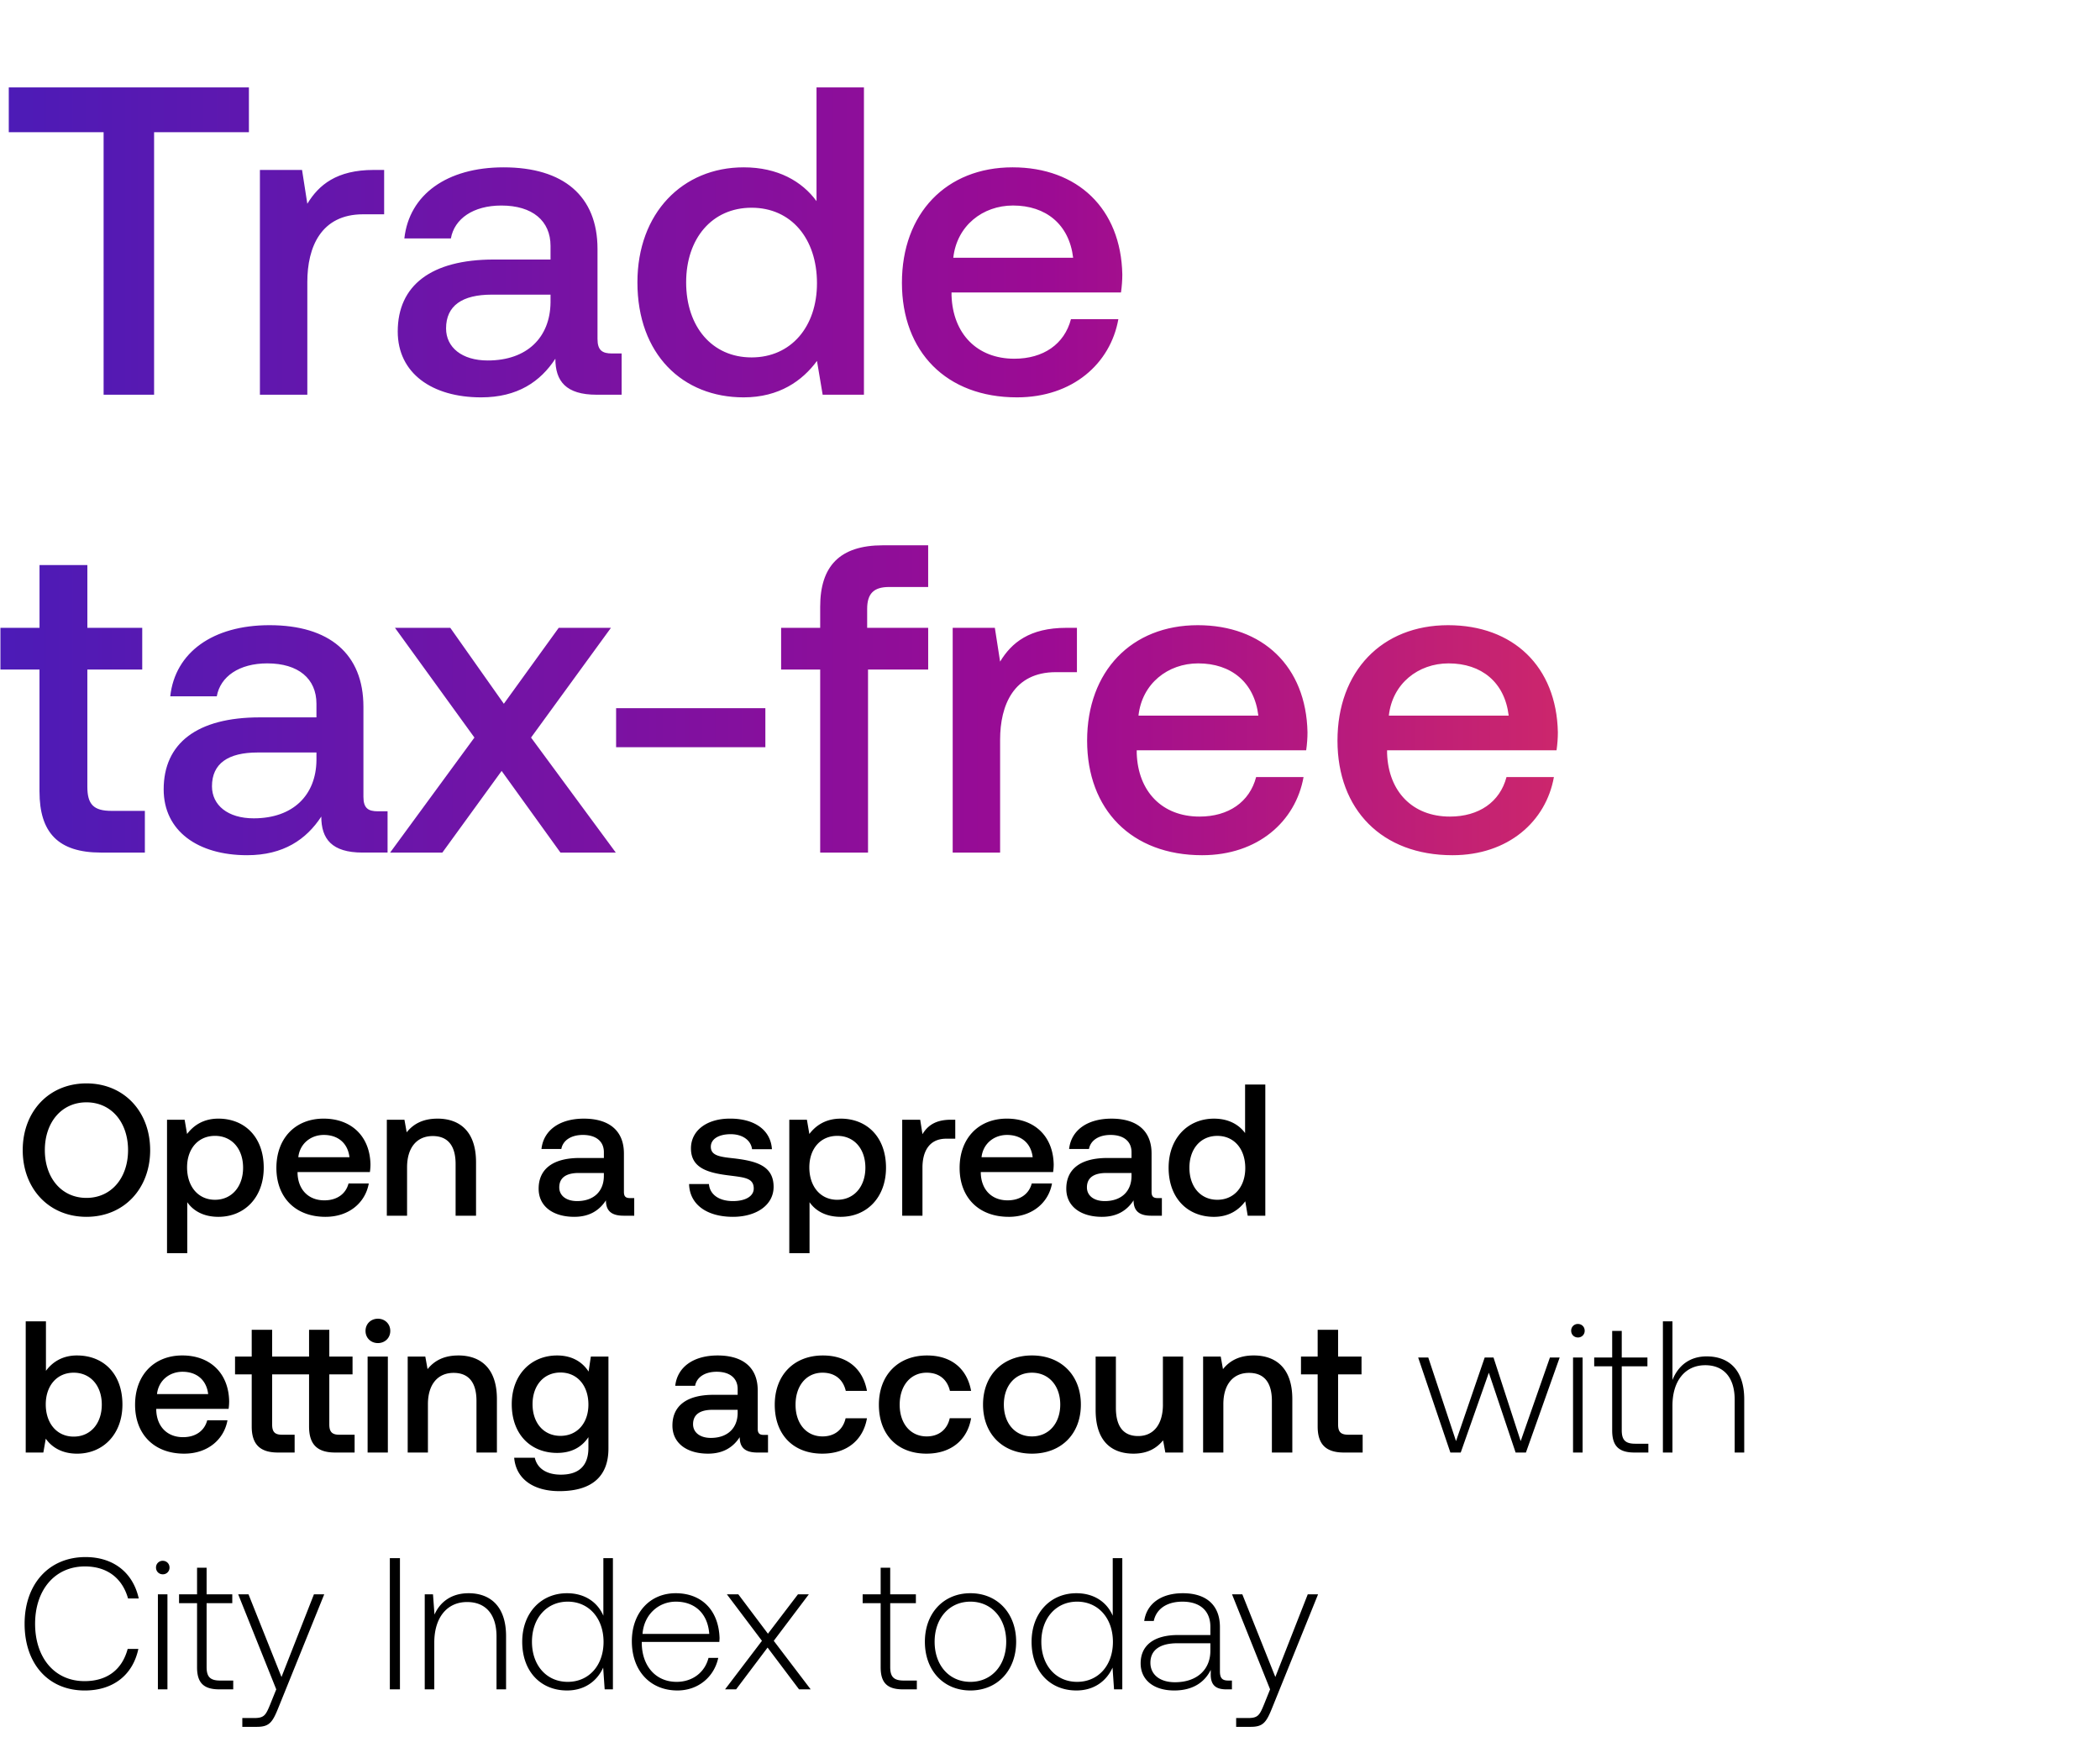 <svg width="133" height="110" viewBox="0 0 133 110" fill="none" xmlns="http://www.w3.org/2000/svg"><path d="M9.51 72.846c0-2.434-1.65-4.226-4.035-4.226-2.386 0-4.036 1.792-4.036 4.226 0 2.433 1.65 4.225 4.036 4.225 2.386 0 4.036-1.792 4.036-4.225zm-6.67 0c0-1.757 1.056-3.027 2.635-3.027 1.579 0 2.635 1.27 2.635 3.027 0 1.756-1.056 3.026-2.635 3.026-1.579 0-2.635-1.27-2.635-3.026zm10.99-1.995c-.95 0-1.579.44-1.982.974l-.155-.902h-1.115v8.45h1.282v-3.228c.38.546 1.032.926 1.97.926 1.662 0 2.873-1.234 2.873-3.11 0-1.946-1.211-3.11-2.873-3.11zm-.214 5.14c-1.068 0-1.768-.843-1.768-2.053 0-1.175.7-1.995 1.768-1.995 1.069 0 1.78.82 1.78 2.018 0 1.187-.711 2.03-1.78 2.03zm6.998 1.08c1.508 0 2.528-.914 2.742-2.113h-1.282c-.178.677-.748 1.069-1.531 1.069-1.01 0-1.662-.677-1.698-1.71v-.083h4.582a3.49 3.49 0 00.036-.486c-.036-1.78-1.211-2.897-2.968-2.897-1.792 0-2.99 1.247-2.99 3.122 0 1.864 1.198 3.098 3.109 3.098zm-1.721-3.774c.095-.867.795-1.413 1.614-1.413.89 0 1.52.51 1.626 1.413h-3.24zm8.811-2.445c-.985 0-1.567.391-1.947.866l-.142-.795h-1.116V77h1.282v-3.062c0-1.235.605-1.983 1.626-1.983.962 0 1.448.618 1.448 1.769V77h1.294v-3.383c0-2.03-1.104-2.766-2.445-2.766zm12.203 5.032c-.261 0-.392-.083-.392-.391v-2.434c0-1.436-.926-2.207-2.54-2.207-1.531 0-2.552.735-2.682 1.922h1.258c.095-.534.605-.89 1.365-.89.843 0 1.33.416 1.33 1.092v.368h-1.532c-1.697 0-2.6.7-2.6 1.947 0 1.127.926 1.78 2.256 1.78.985 0 1.602-.427 2.006-1.044 0 .605.285.973 1.116.973h.676v-1.116h-.261zm-1.662-1.377c-.012.938-.629 1.567-1.697 1.567-.7 0-1.128-.356-1.128-.866 0-.617.44-.914 1.235-.914h1.59v.213zm5.397.487c.036 1.318 1.151 2.077 2.778 2.077 1.471 0 2.575-.736 2.575-1.899 0-1.353-1.127-1.638-2.516-1.804-.878-.095-1.46-.166-1.46-.736 0-.487.499-.795 1.258-.795.76 0 1.282.391 1.353.95h1.259c-.084-1.247-1.14-1.936-2.636-1.936-1.46-.011-2.492.736-2.492 1.888 0 1.258 1.092 1.555 2.48 1.72.938.12 1.496.167 1.496.82 0 .487-.522.795-1.317.795-.926 0-1.472-.45-1.52-1.08h-1.258zm9.6-4.142c-.95 0-1.58.439-1.983.973l-.154-.902h-1.116v8.45h1.282v-3.228c.38.546 1.032.926 1.97.926 1.662 0 2.873-1.234 2.873-3.11 0-1.946-1.211-3.11-2.873-3.11zm-.214 5.14c-1.069 0-1.77-.844-1.77-2.054 0-1.175.701-1.995 1.77-1.995 1.068 0 1.78.82 1.78 2.018 0 1.187-.712 2.03-1.78 2.03zm7.187-5.07c-.997 0-1.484.404-1.792.915l-.143-.914h-1.14V77h1.283v-3.05c0-.938.368-1.828 1.507-1.828h.57v-1.2h-.285zm3.67 6.15c1.508 0 2.528-.915 2.742-2.114h-1.282c-.178.677-.748 1.069-1.531 1.069-1.009 0-1.662-.677-1.697-1.71v-.083h4.581c.024-.166.036-.332.036-.486-.036-1.78-1.21-2.897-2.968-2.897-1.792 0-2.99 1.247-2.99 3.122 0 1.864 1.198 3.098 3.11 3.098zm-1.721-3.775c.095-.867.795-1.413 1.614-1.413.89 0 1.52.51 1.626 1.413h-3.24zm11.161 2.587c-.26 0-.392-.083-.392-.391v-2.434c0-1.436-.925-2.207-2.54-2.207-1.53 0-2.552.735-2.682 1.922h1.258c.095-.534.605-.89 1.365-.89.843 0 1.33.416 1.33 1.092v.368h-1.532c-1.697 0-2.6.7-2.6 1.947 0 1.127.927 1.78 2.256 1.78.985 0 1.603-.427 2.006-1.044 0 .605.285.973 1.116.973h.676v-1.116h-.26zm-1.662-1.377c-.011.938-.629 1.567-1.697 1.567-.7 0-1.127-.356-1.127-.866 0-.617.439-.914 1.234-.914h1.59v.213zm7.193-2.742c-.392-.534-1.045-.913-1.97-.913-1.65 0-2.873 1.234-2.873 3.11 0 1.946 1.222 3.11 2.872 3.11.962 0 1.59-.452 1.983-.986l.154.914h1.115v-8.309h-1.281v3.075zm-1.757 4.226c-1.068 0-1.769-.83-1.769-2.03 0-1.187.7-2.017 1.769-2.017 1.068 0 1.769.83 1.769 2.041 0 1.175-.7 2.006-1.77 2.006zM4.88 85.851c-.937 0-1.566.428-1.97.974V83.69H1.629V92h1.116l.154-.878c.38.546 1.033.95 1.982.95 1.662 0 2.873-1.247 2.873-3.11 0-1.96-1.21-3.11-2.873-3.11zm-.213 5.14c-1.069 0-1.769-.843-1.769-2.041 0-1.176.7-2.007 1.769-2.007 1.068 0 1.78.831 1.78 2.018 0 1.2-.712 2.03-1.78 2.03zm6.997 1.08c1.508 0 2.529-.914 2.742-2.113h-1.282c-.178.677-.747 1.069-1.53 1.069-1.01 0-1.663-.677-1.698-1.71v-.083h4.582a3.49 3.49 0 00.035-.486c-.035-1.78-1.21-2.897-2.967-2.897-1.793 0-2.991 1.247-2.991 3.122 0 1.864 1.198 3.098 3.11 3.098zm-1.72-3.774c.094-.867.795-1.413 1.614-1.413.89 0 1.519.51 1.626 1.413h-3.24zm11.541 2.575c-.45 0-.629-.178-.629-.653V87.05h1.472v-1.127h-1.472v-1.698h-1.282v1.698h-2.338v-1.698h-1.294v1.698h-1.056v1.127h1.056v3.3c0 1.104.499 1.65 1.662 1.65h1.056v-1.128h-.795c-.463 0-.629-.178-.629-.653V87.05h2.338v3.3c0 1.104.487 1.65 1.65 1.65h1.235v-1.128h-.974zm2.449-5.804c.439 0 .783-.32.783-.771s-.344-.772-.783-.772c-.44 0-.784.32-.784.772 0 .45.345.771.784.771zM23.282 92h1.282v-6.077h-1.282V92zm5.743-6.148c-.985 0-1.566.391-1.946.866l-.143-.795h-1.115V92h1.281v-3.062c0-1.235.606-1.983 1.627-1.983.961 0 1.448.618 1.448 1.769V92h1.294v-3.383c0-2.03-1.104-2.766-2.446-2.766zm8.252 1.02c-.391-.605-1.044-1.02-1.994-1.02-1.65 0-2.872 1.222-2.872 3.086 0 1.934 1.222 3.086 2.872 3.086.95 0 1.579-.392 1.983-.997v.676c0 1.163-.63 1.698-1.745 1.698-.902 0-1.496-.392-1.65-1.069h-1.306c.119 1.365 1.247 2.113 2.86 2.113 2.185 0 3.11-1.044 3.11-2.694v-5.828H37.42l-.143.95zm-1.78 4.072c-1.068 0-1.769-.82-1.769-2.006 0-1.175.7-2.006 1.769-2.006 1.068 0 1.769.83 1.769 2.03 0 1.163-.7 1.982-1.769 1.982zm12.883-.06c-.26 0-.391-.083-.391-.391v-2.434c0-1.436-.926-2.207-2.54-2.207-1.532 0-2.552.735-2.683 1.922h1.258c.095-.534.605-.89 1.365-.89.843 0 1.33.416 1.33 1.092v.368h-1.532c-1.697 0-2.6.7-2.6 1.947 0 1.127.927 1.78 2.256 1.78.985 0 1.603-.427 2.006-1.044 0 .605.285.973 1.116.973h.676v-1.116h-.26zm-1.661-1.377c-.012.938-.63 1.567-1.698 1.567-.7 0-1.127-.356-1.127-.866 0-.617.439-.914 1.234-.914h1.59v.213zm5.364 2.564c1.555 0 2.587-.866 2.825-2.243h-1.353c-.155.7-.677 1.151-1.46 1.151-1.033 0-1.71-.819-1.71-2.006 0-1.199.677-2.03 1.71-2.03.795 0 1.305.44 1.471 1.152h1.342c-.25-1.377-1.223-2.243-2.79-2.243-1.84 0-3.05 1.246-3.05 3.121 0 1.9 1.175 3.098 3.015 3.098zm6.595 0c1.555 0 2.588-.866 2.825-2.243H60.15c-.154.7-.676 1.151-1.46 1.151-1.032 0-1.71-.819-1.71-2.006 0-1.199.678-2.03 1.71-2.03.795 0 1.306.44 1.472 1.152h1.341c-.249-1.377-1.222-2.243-2.79-2.243-1.839 0-3.05 1.246-3.05 3.121 0 1.9 1.176 3.098 3.015 3.098zm6.679 0c1.852 0 3.098-1.246 3.098-3.11 0-1.851-1.246-3.11-3.098-3.11-1.852 0-3.098 1.259-3.098 3.11 0 1.864 1.246 3.11 3.098 3.11zm0-1.092c-1.08 0-1.78-.843-1.78-2.018 0-1.175.7-2.017 1.78-2.017s1.792.842 1.792 2.017c0 1.175-.712 2.018-1.792 2.018zm8.295-2.018c0 1.258-.594 1.995-1.567 1.995-.938 0-1.412-.606-1.412-1.793v-3.24H69.39v3.383c0 2.077 1.104 2.765 2.397 2.765.938 0 1.496-.38 1.876-.843l.142.772h1.128v-6.077h-1.282v3.038zm5.75-3.11c-.985 0-1.567.392-1.947.867l-.142-.795h-1.116V92h1.282v-3.062c0-1.235.606-1.983 1.626-1.983.962 0 1.448.618 1.448 1.769V92h1.294v-3.383c0-2.03-1.104-2.766-2.445-2.766zm4.05 4.5c0 1.103.499 1.649 1.662 1.649h1.187v-1.128h-.902c-.487 0-.653-.178-.653-.653V87.05h1.484v-1.127h-1.484v-1.698h-1.294v1.698h-1.056v1.127h1.056v3.3zM91.86 92h.653l1.78-5.056L95.989 92h.653l2.137-6.018h-.617l-1.852 5.294-1.721-5.294h-.558l-1.816 5.294-1.757-5.294h-.64L91.857 92zm8.075-7.288a.418.418 0 00.428-.427c0-.25-.19-.428-.428-.428a.418.418 0 00-.427.428c0 .249.19.427.427.427zM99.626 92h.605v-6.018h-.605V92zm2.479-1.4c0 .96.392 1.4 1.413 1.4h.878v-.558h-.831c-.629 0-.854-.237-.854-.854V86.54h1.626v-.558h-1.626v-1.685h-.606v1.685h-1.139v.558h1.139v4.06zm5.99-4.69c-1.128 0-1.828.63-2.173 1.496v-3.715h-.605V92h.605v-2.967c0-1.567.796-2.564 2.078-2.564 1.151 0 1.863.76 1.863 2.184V92h.605v-3.371c0-1.9-1.008-2.718-2.373-2.718zM5.368 107.072c1.78 0 3.039-.961 3.395-2.635h-.677c-.356 1.33-1.317 2.042-2.73 2.042-1.923 0-3.133-1.508-3.133-3.632 0-2.125 1.234-3.633 3.157-3.633 1.389 0 2.362.725 2.73 2.03h.677c-.368-1.662-1.627-2.623-3.371-2.623-2.339 0-3.858 1.733-3.858 4.226 0 2.516 1.484 4.225 3.81 4.225zm4.94-7.359a.418.418 0 00.428-.427c0-.25-.19-.428-.427-.428a.418.418 0 00-.428.428c0 .249.19.427.428.427zM10 107h.605v-6.018H10V107zm2.48-1.401c0 .962.391 1.401 1.412 1.401h.879v-.558h-.831c-.63 0-.855-.237-.855-.854v-4.048h1.626v-.558h-1.626v-1.685h-.605v1.685h-1.14v.558h1.14v4.059zM17.496 107l-.392.973c-.273.665-.38.843-.997.843h-.76v.558h.926c.807 0 .997-.309 1.377-1.258l2.884-7.134h-.652l-2.054 5.235-2.089-5.235h-.653l2.41 6.018zm7.194 0h.64v-8.309h-.64V107zm4.988-6.089c-1.104 0-1.816.57-2.16 1.353l-.095-1.282H26.9V107h.605v-2.967c0-1.567.795-2.564 2.077-2.564 1.163 0 1.864.759 1.864 2.184V107h.605v-3.371c0-1.899-1.009-2.718-2.374-2.718zm8.535 1.424c-.368-.854-1.175-1.424-2.303-1.424-1.65 0-2.836 1.258-2.836 3.074 0 1.899 1.187 3.086 2.836 3.086 1.128 0 1.911-.605 2.291-1.448l.095 1.377h.522v-8.309h-.605v3.644zm-2.255 4.19c-1.341 0-2.267-1.044-2.267-2.54 0-1.484.926-2.54 2.267-2.54 1.341 0 2.267 1.056 2.267 2.552 0 1.484-.926 2.528-2.267 2.528zm6.943.546c1.318 0 2.327-.854 2.588-2.065h-.617c-.238.938-1.033 1.519-2.018 1.519-1.342 0-2.184-1.021-2.208-2.421v-.107h4.914c0-.083.012-.178.012-.249-.06-1.793-1.163-2.837-2.778-2.837-1.65 0-2.777 1.258-2.777 3.038 0 1.888 1.175 3.122 2.884 3.122zm-2.208-3.584c.095-1.223 1.01-2.042 2.113-2.042 1.175 0 2.018.724 2.113 2.042h-4.226zM45.92 107h.7l1.994-2.647L50.607 107h.736l-2.338-3.074 2.22-2.944h-.689l-1.9 2.493-1.875-2.493h-.724l2.22 2.944L45.92 107zm9.855-1.401c0 .962.392 1.401 1.412 1.401h.879v-.558h-.831c-.63 0-.855-.237-.855-.854v-4.048h1.626v-.558H56.38v-1.685h-.605v1.685h-1.14v.558h1.14v4.059zm5.685 1.472c1.697 0 2.896-1.258 2.896-3.086 0-1.816-1.199-3.074-2.896-3.074-1.697 0-2.884 1.258-2.884 3.074 0 1.828 1.187 3.086 2.884 3.086zm0-.546c-1.341 0-2.267-1.044-2.267-2.54 0-1.484.926-2.54 2.267-2.54 1.341 0 2.267 1.056 2.267 2.54 0 1.496-.926 2.54-2.267 2.54zm9.013-4.19c-.368-.854-1.175-1.424-2.302-1.424-1.65 0-2.837 1.258-2.837 3.074 0 1.899 1.187 3.086 2.837 3.086 1.127 0 1.91-.605 2.29-1.448l.095 1.377h.523v-8.309h-.606v3.644zm-2.255 4.19c-1.341 0-2.267-1.044-2.267-2.54 0-1.484.926-2.54 2.267-2.54 1.341 0 2.267 1.056 2.267 2.552 0 1.484-.926 2.528-2.267 2.528zm9.578-.083c-.356 0-.534-.119-.534-.581v-2.802c0-1.377-.843-2.148-2.35-2.148-1.377 0-2.29.665-2.445 1.757h.605c.154-.736.796-1.223 1.816-1.223 1.128 0 1.769.593 1.769 1.591v.522h-2.042c-1.543 0-2.374.664-2.374 1.792 0 1.068.843 1.721 2.125 1.721 1.223 0 1.947-.558 2.315-1.305v.213c-.024.712.273 1.021.985 1.021h.356v-.558h-.226zm-1.14-1.875c0 1.151-.818 1.982-2.243 1.982-.96 0-1.554-.487-1.554-1.234 0-.796.593-1.235 1.709-1.235h2.089v.487zM80.439 107l-.392.973c-.273.665-.38.843-.997.843h-.76v.558h.926c.807 0 .997-.309 1.377-1.258l2.884-7.134h-.653l-2.053 5.235-2.09-5.235h-.652l2.41 6.018z" fill="#000"/><path d="M.556 8.374h6.006V25h3.197V8.374h6.005V5.538H.556v2.836zm23.106 2.39c-2.335 0-3.475.946-4.198 2.142l-.334-2.141h-2.669V25h3.003v-7.145c0-2.197.862-4.282 3.53-4.282h1.335v-2.808h-.667zM38.76 22.388c-.612 0-.918-.195-.918-.918v-5.7c0-3.364-2.168-5.171-5.95-5.171-3.586 0-5.977 1.724-6.283 4.504h2.947c.222-1.251 1.418-2.085 3.197-2.085 1.974 0 3.114.973 3.114 2.558v.862H31.28c-3.976 0-6.09 1.64-6.09 4.56 0 2.64 2.17 4.17 5.283 4.17 2.308 0 3.754-1.001 4.7-2.447 0 1.418.666 2.28 2.613 2.28h1.584v-2.613h-.611zm-3.893-3.226c-.027 2.197-1.473 3.67-3.976 3.67-1.64 0-2.64-.834-2.64-2.03 0-1.445 1.028-2.14 2.89-2.14h3.726v.5zm16.847-6.422c-.918-1.251-2.447-2.141-4.616-2.141-3.864 0-6.728 2.891-6.728 7.284 0 4.56 2.864 7.285 6.728 7.285 2.252 0 3.726-1.057 4.644-2.308L52.102 25h2.614V5.538h-3.003v7.2zm-4.115 9.898c-2.502 0-4.143-1.947-4.143-4.755 0-2.78 1.64-4.726 4.143-4.726 2.502 0 4.143 1.946 4.143 4.782 0 2.753-1.64 4.699-4.143 4.699zm16.808 2.53c3.53 0 5.922-2.141 6.422-4.95h-3.002c-.417 1.586-1.752 2.503-3.587 2.503-2.363 0-3.892-1.585-3.976-4.003v-.195h10.732c.056-.39.084-.779.084-1.14-.084-4.17-2.836-6.784-6.951-6.784-4.198 0-7.007 2.92-7.007 7.312 0 4.365 2.809 7.257 7.285 7.257zm-4.032-8.841c.223-2.03 1.863-3.31 3.782-3.31 2.085 0 3.558 1.196 3.809 3.31h-7.59zM2.502 50.136C2.502 52.72 3.67 54 6.395 54h2.78v-2.641H7.062c-1.14 0-1.53-.417-1.53-1.53v-7.423h3.476v-2.641H5.533v-3.976h-3.03v3.976H.027v2.641h2.474v7.73zm21.432 1.25c-.612 0-.917-.194-.917-.917v-5.7c0-3.364-2.17-5.171-5.95-5.171-3.587 0-5.978 1.724-6.284 4.504h2.947c.223-1.251 1.418-2.085 3.198-2.085 1.974 0 3.114.973 3.114 2.558v.862h-3.587c-3.976 0-6.089 1.64-6.089 4.56 0 2.64 2.169 4.17 5.283 4.17 2.307 0 3.753-1.001 4.699-2.447 0 1.418.667 2.28 2.613 2.28h1.585v-2.614h-.612zm-3.892-3.225c-.028 2.197-1.474 3.67-3.976 3.67-1.64 0-2.641-.834-2.641-2.03 0-1.445 1.028-2.14 2.891-2.14h3.726v.5zM24.708 54h3.308l3.754-5.171L35.495 54H39l-5.367-7.284 5.06-6.951h-3.308l-3.475 4.81-3.392-4.81h-3.503l5.032 6.95L24.708 54zm23.765-6.673v-2.474H39.02v2.474h9.453zm.998-4.92h2.474V54h3.03V42.406h3.81v-2.641H54.92v-1.196c0-.973.417-1.39 1.39-1.39h2.474v-2.641h-2.863c-2.753 0-3.976 1.334-3.976 3.892v1.335h-2.474v2.641zm18.068-2.642c-2.336 0-3.476.945-4.199 2.14l-.333-2.14h-2.67V54h3.003v-7.145c0-2.197.862-4.282 3.531-4.282h1.335v-2.808h-.667zm8.596 14.402c3.531 0 5.922-2.141 6.423-4.95h-3.003c-.417 1.586-1.752 2.503-3.587 2.503-2.363 0-3.892-1.585-3.975-4.003v-.195h10.732c.055-.39.083-.779.083-1.14-.083-4.17-2.836-6.784-6.95-6.784-4.199 0-7.007 2.92-7.007 7.312 0 4.365 2.808 7.257 7.284 7.257zm-4.031-8.842c.222-2.03 1.863-3.308 3.781-3.308 2.085 0 3.559 1.195 3.81 3.308h-7.591zm19.888 8.842c3.53 0 5.922-2.141 6.422-4.95h-3.002c-.418 1.586-1.752 2.503-3.587 2.503-2.363 0-3.892-1.585-3.976-4.003v-.195h10.732c.056-.39.084-.779.084-1.14-.084-4.17-2.836-6.784-6.951-6.784-4.198 0-7.007 2.92-7.007 7.312 0 4.365 2.809 7.257 7.285 7.257zm-4.032-8.842c.223-2.03 1.863-3.308 3.782-3.308 2.085 0 3.558 1.195 3.808 3.308h-7.59z" fill="url(#paint0_linear_1247_6724)"/><defs><linearGradient id="paint0_linear_1247_6724" x1="133" y1="20.5" x2="0" y2="20.5" gradientUnits="userSpaceOnUse"><stop stop-color="#FF4343"/><stop offset=".5" stop-color="#9C0B93"/><stop offset="1" stop-color="#4C1BB7"/></linearGradient></defs></svg>
